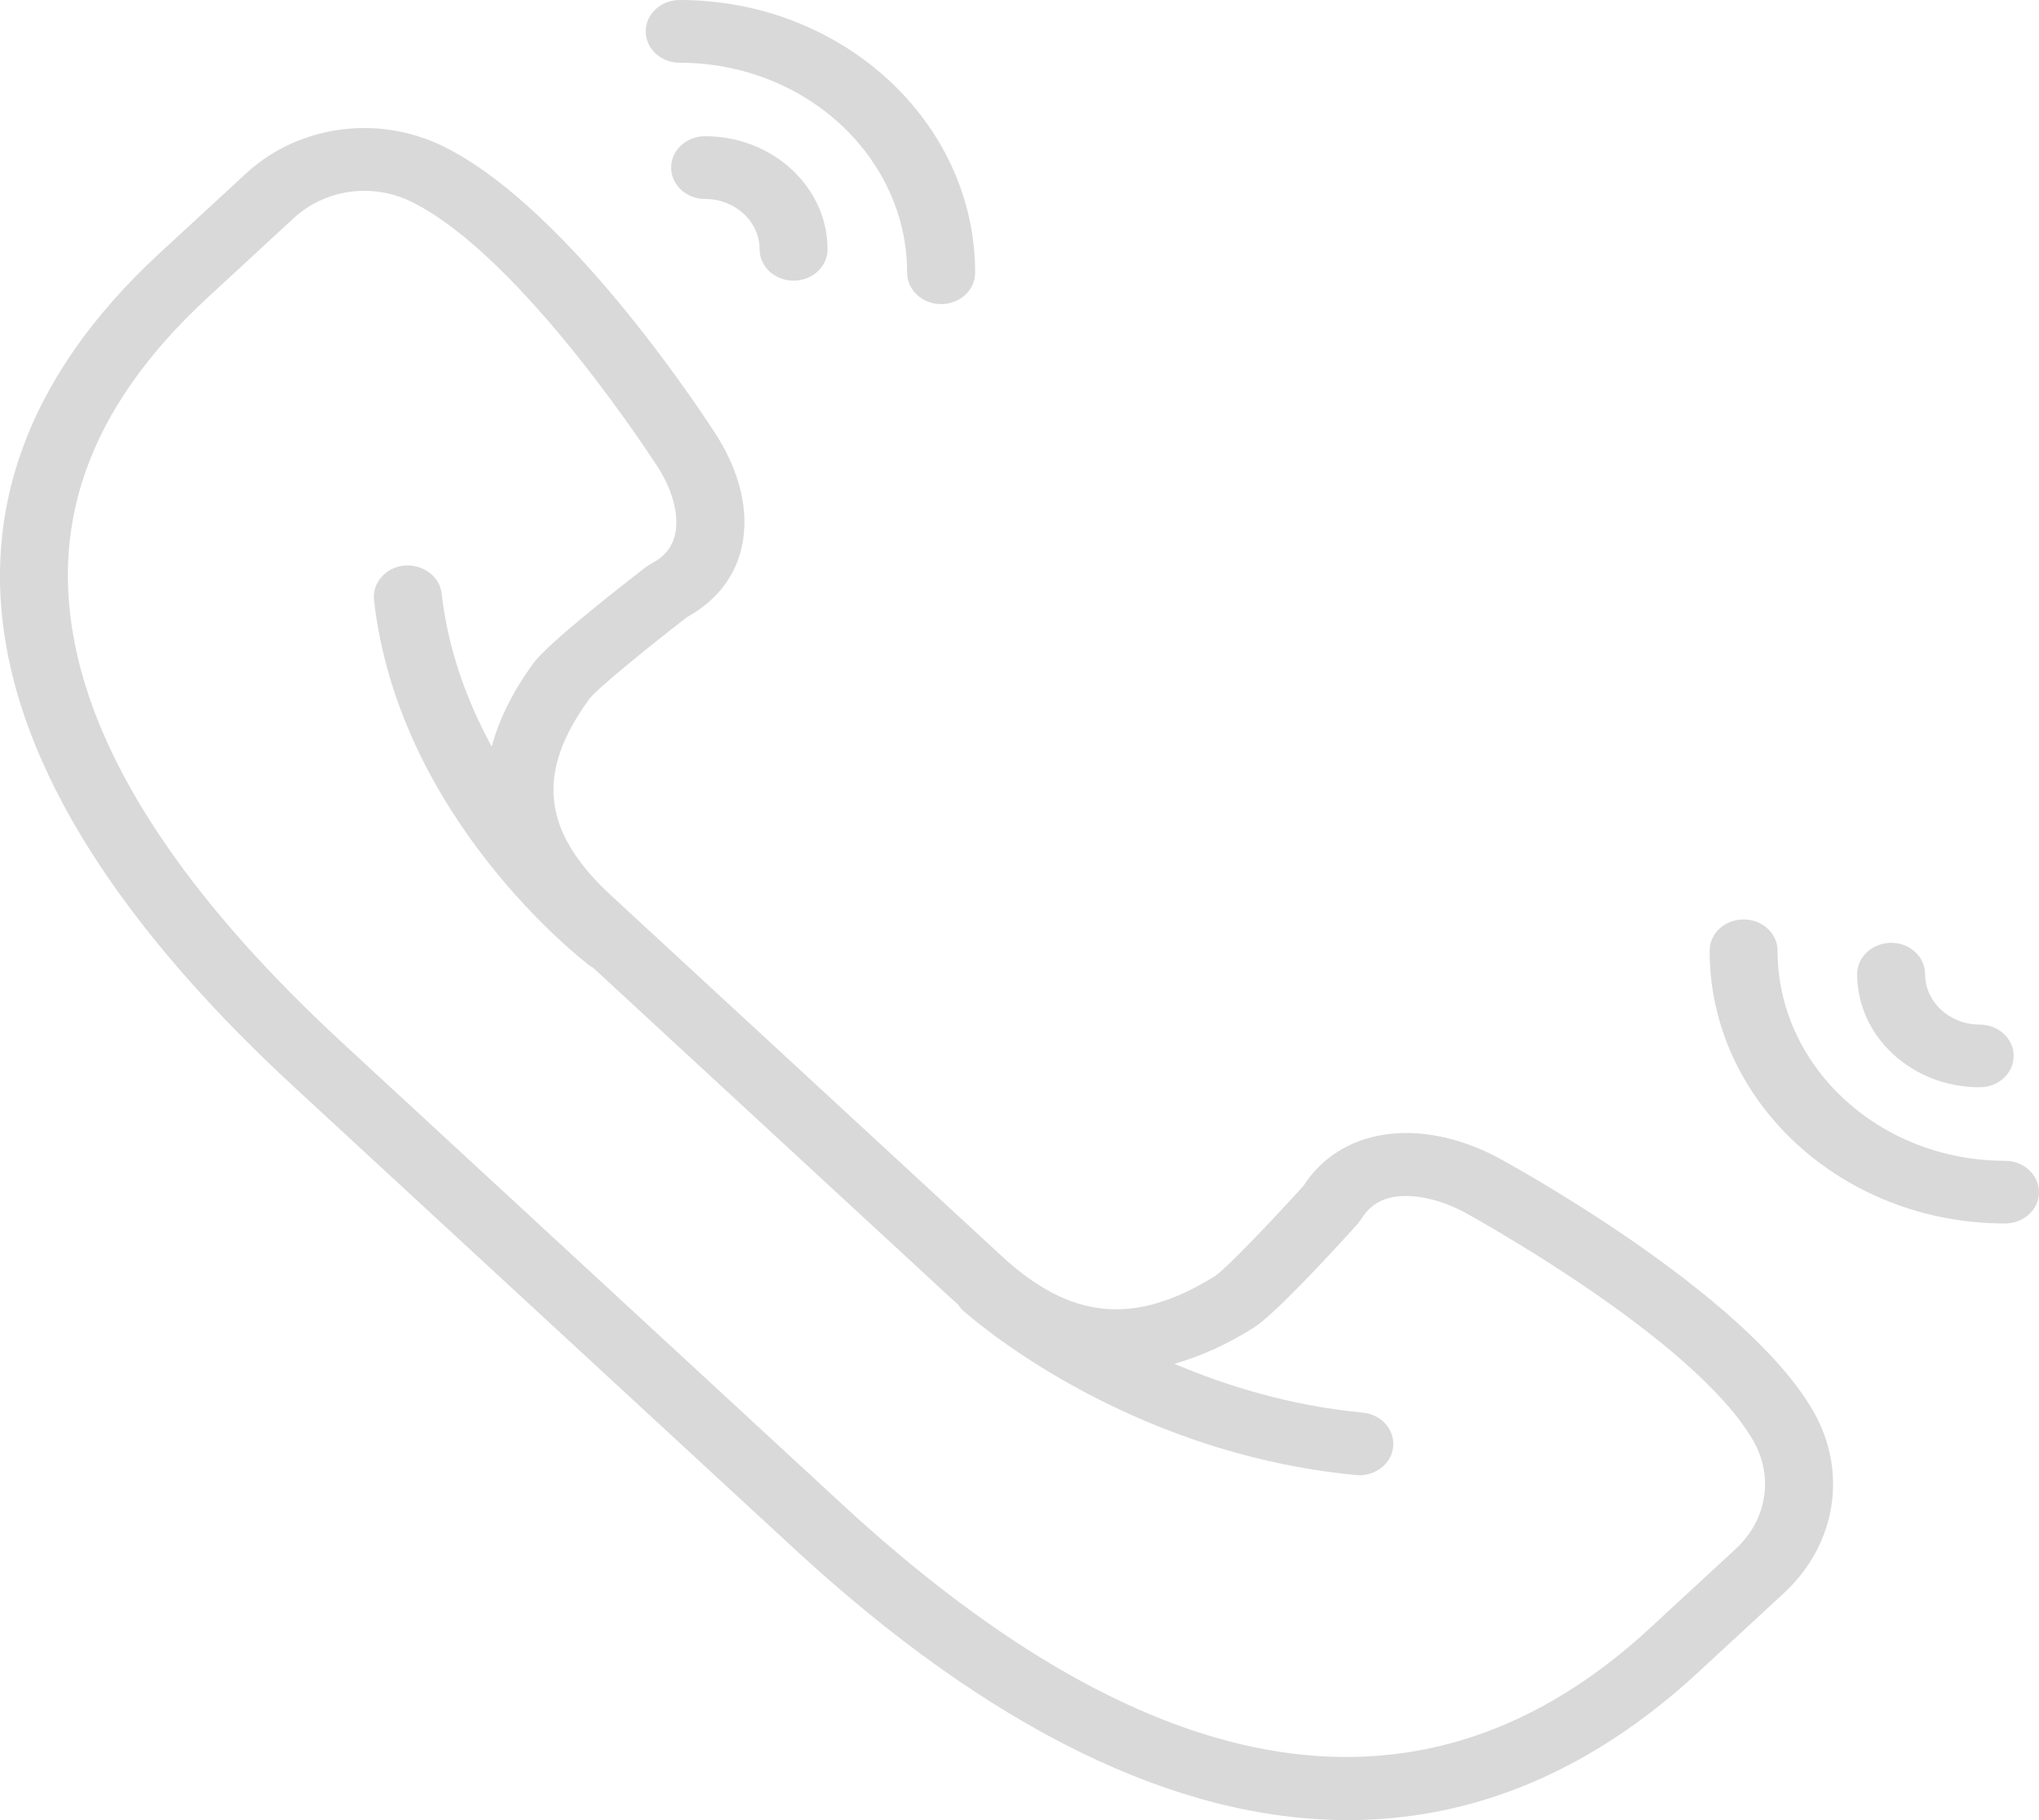 <svg width="28" height="25" viewBox="0 0 28 25" fill="none" xmlns="http://www.w3.org/2000/svg">
<path d="M27.533 15.944C25.811 15.944 24.41 14.65 24.41 13.059C24.41 12.821 24.201 12.629 23.943 12.629C23.685 12.629 23.477 12.821 23.477 13.059C23.477 15.125 25.296 16.805 27.533 16.805C27.791 16.805 28 16.613 28 16.375C28 16.136 27.791 15.944 27.533 15.944Z" fill="#D9D9D9"/>
<path d="M27.185 14.934C27.443 14.934 27.652 14.742 27.652 14.504C27.652 14.265 27.443 14.073 27.185 14.073C26.772 14.073 26.436 13.762 26.436 13.381C26.436 13.143 26.228 12.95 25.97 12.95C25.712 12.95 25.503 13.143 25.503 13.381C25.503 14.238 26.257 14.934 27.185 14.934Z" fill="#D9D9D9"/>
<path d="M9.334 0.862C11.056 0.862 12.457 2.156 12.457 3.746C12.457 3.984 12.666 4.177 12.924 4.177C13.182 4.177 13.391 3.984 13.391 3.746C13.391 1.68 11.571 0 9.334 0C9.076 0 8.867 0.193 8.867 0.431C8.867 0.669 9.076 0.862 9.334 0.862Z" fill="#D9D9D9"/>
<path d="M9.216 2.302C9.216 2.54 9.425 2.733 9.682 2.733C10.095 2.733 10.431 3.043 10.431 3.424C10.431 3.663 10.64 3.855 10.897 3.855C11.155 3.855 11.364 3.663 11.364 3.424C11.364 2.568 10.609 1.871 9.682 1.871C9.425 1.871 9.216 2.064 9.216 2.302Z" fill="#D9D9D9"/>
<path d="M20.568 15.899C19.973 15.585 19.356 15.486 18.832 15.621C18.438 15.722 18.117 15.952 17.9 16.287C17.424 16.813 16.834 17.427 16.691 17.523C15.586 18.214 14.707 18.132 13.754 17.251L8.394 12.302C7.439 11.421 7.352 10.61 8.099 9.592C8.204 9.458 8.869 8.913 9.439 8.473C9.802 8.273 10.051 7.977 10.16 7.613C10.305 7.129 10.198 6.56 9.856 6.005C9.775 5.878 7.853 2.872 6.083 2.008C5.184 1.569 4.097 1.719 3.378 2.383L2.193 3.476C0.32 5.206 -0.358 7.166 0.177 9.302C0.623 11.082 1.923 12.977 4.042 14.933L10.904 21.27C13.593 23.753 16.157 25 18.509 25C20.236 25 21.849 24.327 23.312 22.977L24.495 21.884C25.215 21.22 25.378 20.216 24.902 19.386C23.965 17.751 20.711 15.977 20.568 15.899ZM23.836 21.274L22.652 22.368C19.586 25.197 15.856 24.623 11.564 20.661L4.702 14.324C2.709 12.483 1.493 10.728 1.087 9.108C0.622 7.255 1.2 5.613 2.853 4.086L4.037 2.993C4.302 2.749 4.65 2.621 5.003 2.621C5.221 2.621 5.441 2.669 5.645 2.769C7.182 3.521 9.031 6.412 9.047 6.437C9.257 6.776 9.336 7.13 9.26 7.383C9.214 7.538 9.109 7.656 8.941 7.743L8.871 7.788C8.473 8.095 7.526 8.837 7.327 9.107C7.042 9.497 6.852 9.879 6.753 10.256C6.421 9.645 6.153 8.937 6.065 8.152C6.038 7.916 5.809 7.749 5.552 7.768C5.296 7.793 5.11 8.005 5.136 8.242C5.473 11.238 7.996 13.188 8.104 13.269C8.115 13.278 8.129 13.281 8.141 13.289L13.093 17.862C13.114 17.881 13.136 17.899 13.157 17.918C13.174 17.94 13.184 17.964 13.206 17.984C13.294 18.064 15.401 19.952 18.619 20.26C18.635 20.262 18.651 20.263 18.667 20.263C18.903 20.263 19.106 20.098 19.131 19.877C19.157 19.64 18.971 19.428 18.715 19.403C17.728 19.309 16.854 19.041 16.126 18.732C16.483 18.633 16.846 18.468 17.214 18.238C17.507 18.054 18.311 17.18 18.642 16.812L18.691 16.747C18.785 16.593 18.913 16.496 19.081 16.453C19.355 16.384 19.738 16.456 20.101 16.646C20.132 16.664 23.264 18.371 24.077 19.79C24.36 20.283 24.263 20.88 23.836 21.274Z" fill="#D9D9D9"/>
</svg>
